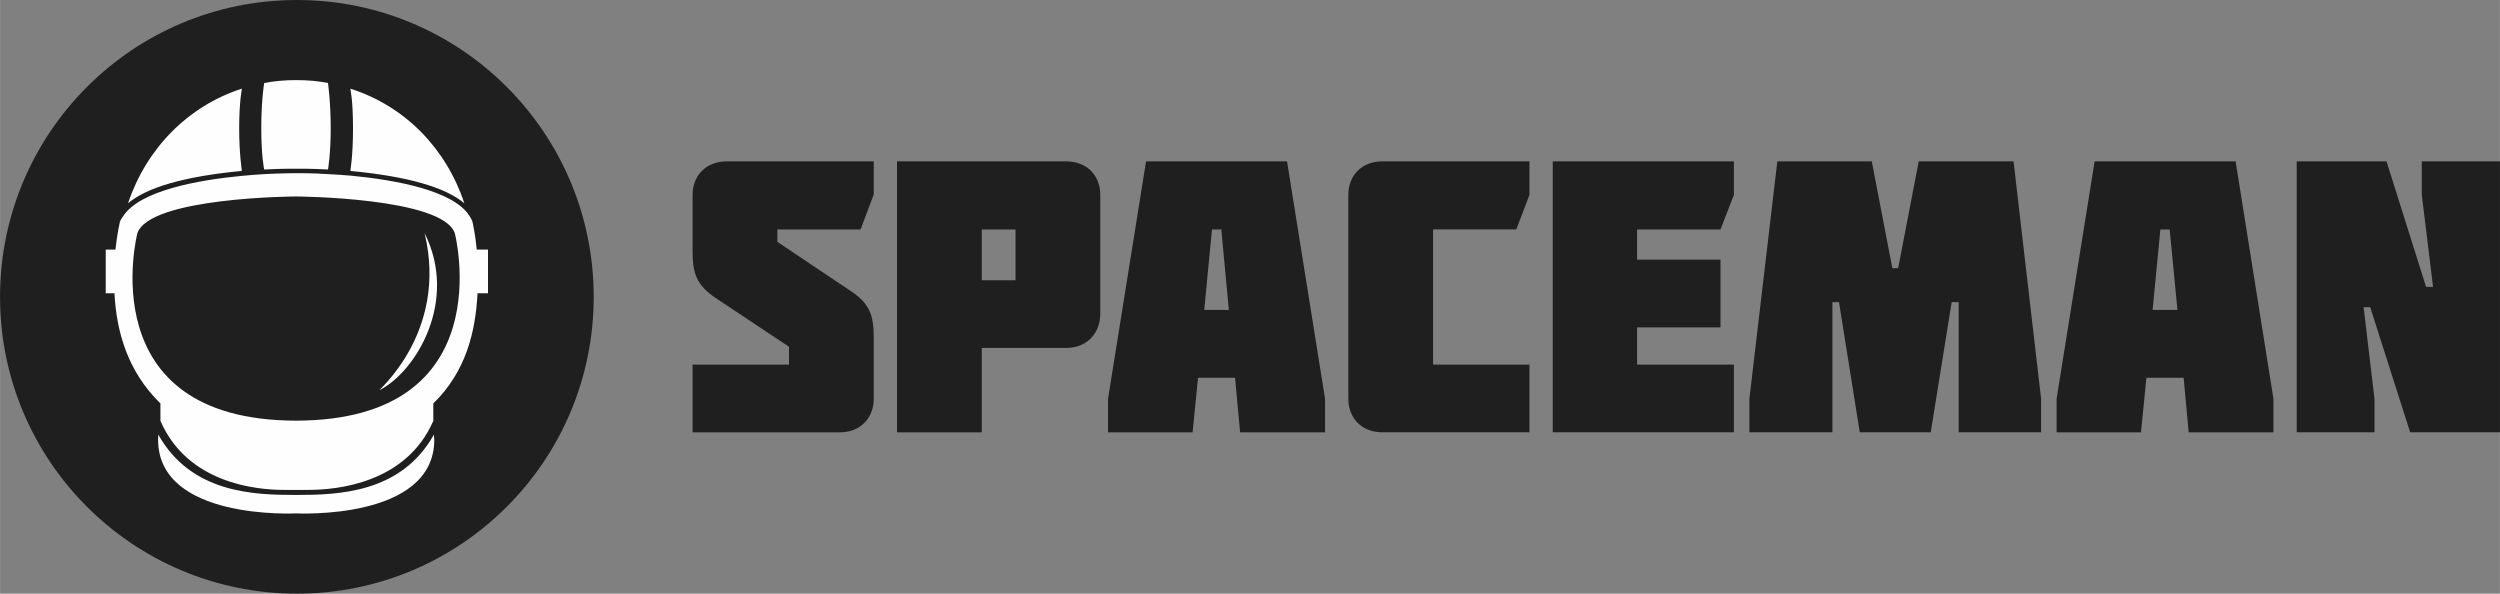 <svg xmlns="http://www.w3.org/2000/svg" xmlns:xlink="http://www.w3.org/1999/xlink" xml:space="preserve" width="128.904mm" height="30.61mm" version="1.1" style="shape-rendering:geometricPrecision; text-rendering:geometricPrecision; image-rendering:optimizeQuality; fill-rule:evenodd; clip-rule:evenodd" viewBox="0 0 12890 3061"><rect x="0" y="0" width="12890" height="3061" fill="#808080" stroke="none"/><defs><style type="text/css">.fil0 {fill:#1F1F1F}.fil2 {fill:#1F1F1F;fill-rule:nonzero}.fil1 {fill:#FEFEFE;fill-rule:nonzero}</style></defs><g id="Layer_x0020_1"><path class="fil0" d="M1531 0c845 0 1530 685 1530 1531 0 845 -685 1530 -1530 1530 -846 0 -1531 -685 -1531 -1530 0 -846 685 -1531 1531 -1531z"/><path class="fil1" d="M2237 2241l2 26c0 418 -713 380 -713 380 0 0 -711 38 -711 -380l1 -26c170 303 495 311 710 311 215 0 542 -8 711 -311zm-998 -1359c-287 28 -480 83 -579 166 94 -281 308 -501 587 -591 0 0 -14 70 -14 204 0 133 14 220 14 220 0 0 -5 0 -8 1zm950 320c175 349 -43 712 -231 809 -23 12 356 -291 231 -809zm-827 -328c0 0 -15 -66 -15 -213 0 -148 15 -233 15 -233 50 -10 107 -15 164 -15 64 0 115 5 165 15 0 0 14 99 14 233 0 133 -14 213 -14 213 -86 -5 -152 -4 -165 -4 -9 0 -70 -1 -164 4zm444 7c0 0 14 -73 14 -220 0 -148 -14 -204 -14 -204 283 90 495 310 588 591 -99 -83 -293 -138 -580 -166 -3 -1 -6 -1 -8 -1zm-280 1288c-1066 -2 -818 -966 -818 -966 62 -186 810 -190 818 -190 0 0 757 4 819 190 0 0 248 964 -819 966zm990 -882l-58 0c-8 -84 -22 -143 -22 -143 -4 -12 -10 -22 -17 -33 -85 -130 -381 -183 -607 -205 -42 -4 -82 -6 -117 -8 -89 -6 -158 -5 -167 -5l-1 0 -1 0c-9 0 -77 0 -166 5 -35 2 -75 5 -116 9 -227 22 -522 76 -608 206 -7 11 -14 19 -18 31 0 0 -14 59 -23 143l-50 0 0 225 45 0c10 197 68 404 237 568l0 90c140 322 492 356 638 356l61 0 64 0c147 0 504 -34 644 -356l0 -90c169 -164 218 -371 228 -568l54 0 0 -225z"/><path class="fil2" d="M3689 1536l379 252 0 92 -497 0 0 349 761 0c101 0 173 -71 173 -173l0 -318c0 -112 -22 -174 -118 -237l-379 -254 0 -64 429 0 68 -180 0 -171 -759 0c-103 0 -175 71 -175 173l0 294c0 112 22 172 118 237z"/><path id="1" class="fil2" d="M5062 1183l174 0 0 262 -174 0 0 -262zm436 611c104 0 175 -74 175 -176l0 -613c0 -102 -71 -173 -175 -173l-873 0 0 1397 437 0 0 -435 436 0z"/><path id="2" class="fil2" d="M6209 1598l40 -415 48 0 39 415 -127 0zm-300 -766l-196 1224 0 173 436 0 28 -281 191 0 26 281 438 0 0 -173 -196 -1224 -727 0z"/><path id="3" class="fil2" d="M7127 832c-104 0 -175 71 -175 173l0 1051c0 102 71 173 175 173l759 0 0 -349 -497 0 0 -697 429 0 68 -178 0 -173 -759 0z"/><polygon id="4" class="fil2" points="8940,2229 8940,1880 8441,1880 8441,1688 8871,1688 8871,1339 8441,1339 8441,1183 8871,1183 8940,1005 8940,832 8006,832 8006,2229"/><polygon id="5" class="fil2" points="9589,2229 9955,2229 10063,1558 10099,1558 10099,2229 10524,2229 10524,2056 10382,832 9893,832 9787,1383 9757,1383 9651,832 9164,832 9020,2056 9020,2229 9448,2229 9448,1558 9482,1558"/><path id="6" class="fil2" d="M11099 1598l40 -415 48 0 40 415 -128 0zm-299 -766l-196 1224 0 173 435 0 28 -281 192 0 26 281 437 0 0 -173 -195 -1224 -727 0z"/><polygon id="7" class="fil2" points="12509,1479 12305,832 11842,832 11842,2229 12243,2229 12243,2056 12187,1584 12221,1584 12427,2229 12890,2229 12890,832 12487,832 12487,1005 12545,1479"/></g></svg>